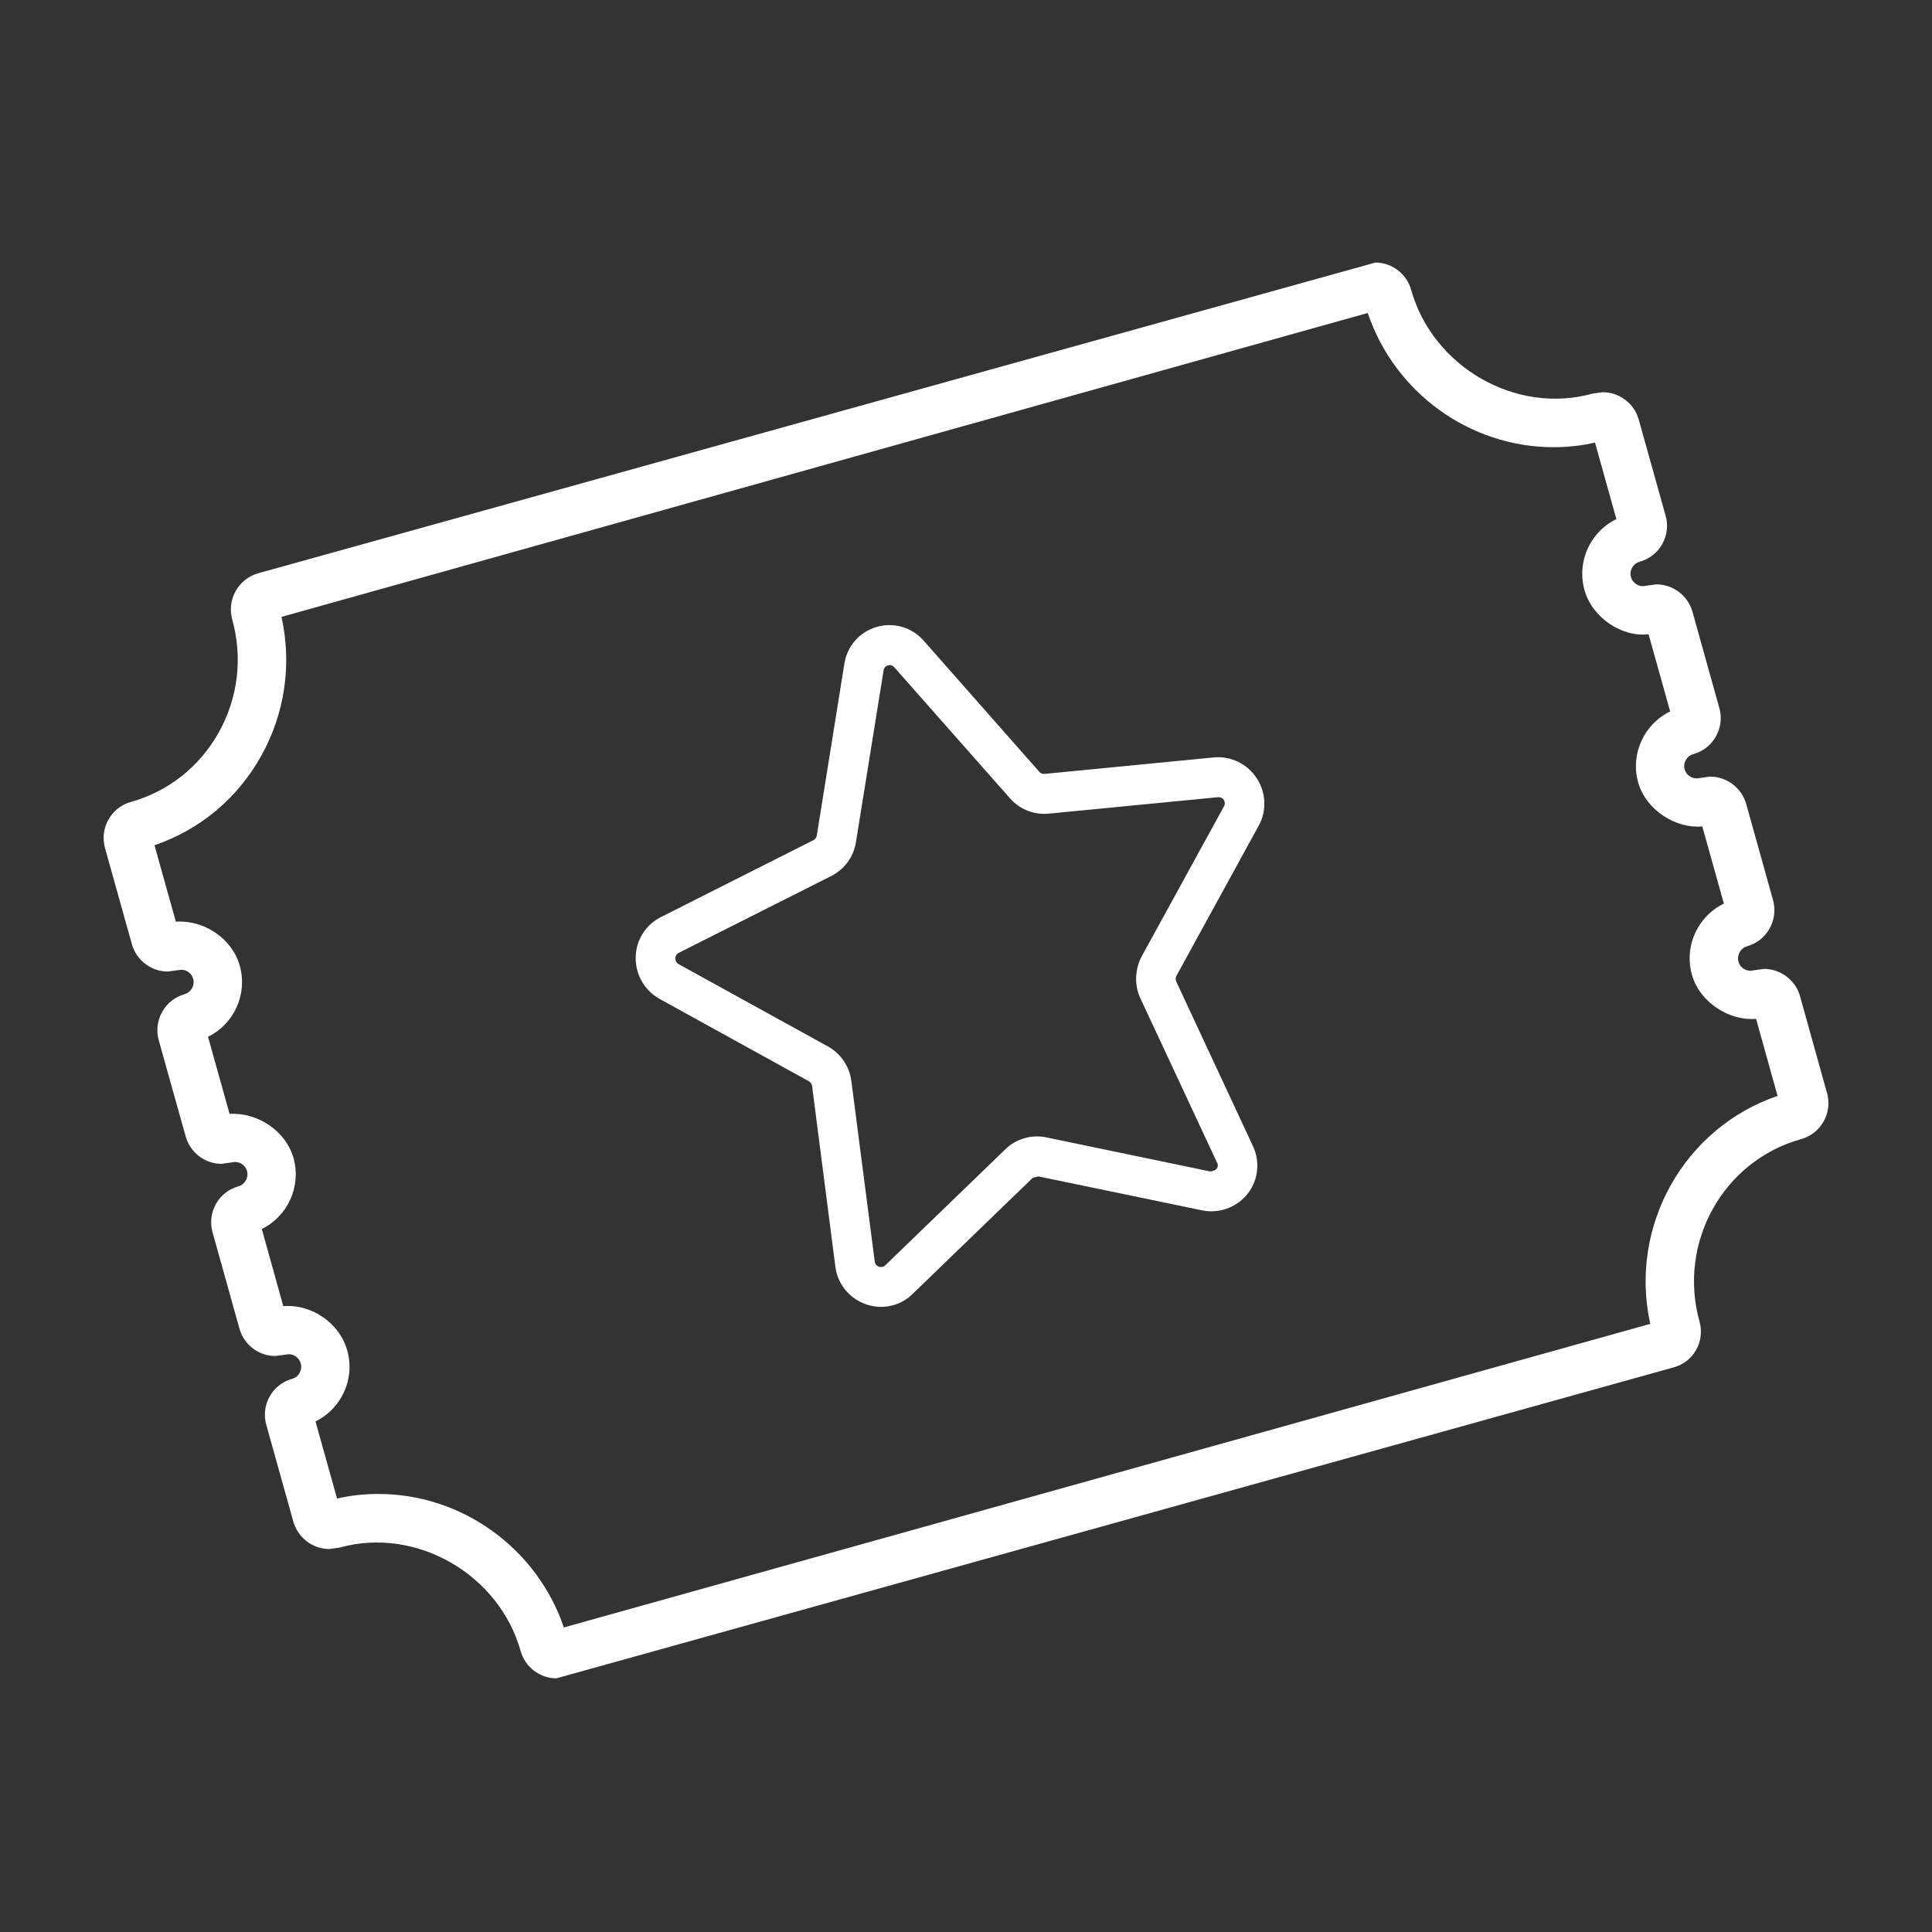 <?xml version="1.0" encoding="utf-8"?>
<svg version="1.1" xmlns="http://www.w3.org/2000/svg" xmlns:xlink="http://www.w3.org/1999/xlink" x="0px" y="0px" width="30px" height="30px" viewBox="0 0 30 30" xml:space="preserve">
  <rect x="0" y="0" width="30" height="30" fill="#333333" stroke="none"/>
  <g>
   <g>
    <g>
     <path fill="#fff" d="M8.64,26.061c-0.257,0-0.485-0.174-0.556-0.424c-0.333-1.192-1.624-1.939-2.816-1.605l-0.156,0.021
      c-0.257,0-0.486-0.175-0.557-0.426l-0.421-1.505c-0.041-0.152-0.021-0.309,0.056-0.443c0.077-0.134,0.201-0.229,0.351-0.27
      c0.062-0.018,0.097-0.063,0.111-0.09s0.037-0.081,0.018-0.147c-0.023-0.085-0.101-0.144-0.188-0.144l-0.207,0.028
      c-0.259,0-0.487-0.175-0.557-0.426l-0.417-1.493c-0.042-0.146-0.024-0.302,0.05-0.438s0.198-0.234,0.349-0.277
      c0.104-0.029,0.164-0.136,0.136-0.238c-0.023-0.083-0.1-0.141-0.187-0.141L3.44,18.072c-0.259,0-0.487-0.175-0.557-0.426
      l-0.418-1.493c-0.085-0.308,0.094-0.628,0.399-0.715c0.104-0.029,0.164-0.136,0.136-0.239c-0.023-0.083-0.1-0.141-0.186-0.141
      l-0.208,0.028c-0.259,0-0.488-0.175-0.558-0.425l-0.418-1.494c-0.085-0.309,0.095-0.628,0.4-0.714
      c0.586-0.164,1.071-0.548,1.369-1.084c0.299-0.537,0.372-1.16,0.206-1.753C3.522,9.308,3.702,8.988,4.009,8.902l17.348-4.825
      c0.258,0,0.486,0.175,0.556,0.425c0.334,1.195,1.627,1.943,2.819,1.609l0.154-0.021c0.26,0,0.49,0.174,0.56,0.424l0.418,1.495
      c0.042,0.146,0.023,0.302-0.052,0.438c-0.076,0.136-0.201,0.234-0.352,0.276c-0.066,0.019-0.102,0.065-0.116,0.092
      c-0.015,0.026-0.037,0.08-0.018,0.146c0.022,0.083,0.1,0.141,0.186,0.141l0.208-0.028c0.259,0,0.488,0.174,0.56,0.423
      l0.418,1.498c0.042,0.146,0.023,0.303-0.052,0.438c-0.076,0.136-0.2,0.234-0.35,0.276c-0.104,0.029-0.165,0.136-0.137,0.237
      c0.023,0.083,0.1,0.141,0.187,0.141l0.209-0.028c0.259,0,0.489,0.175,0.56,0.425l0.417,1.494
      c0.085,0.308-0.095,0.628-0.401,0.715c-0.068,0.019-0.104,0.066-0.118,0.093s-0.037,0.081-0.018,0.148
      c0.022,0.083,0.1,0.14,0.186,0.14l0.209-0.029c0.259,0,0.489,0.173,0.56,0.421l0.42,1.507c0.042,0.15,0.023,0.309-0.055,0.444
      c-0.076,0.135-0.201,0.231-0.351,0.272c-1.208,0.338-1.916,1.609-1.574,2.832c0.042,0.148,0.023,0.306-0.053,0.441
      c-0.076,0.135-0.2,0.23-0.35,0.271L8.64,26.061z M5.874,23.198c1.302,0,2.464,0.845,2.882,2.073l16.869-4.714
      c-0.334-1.514,0.521-3.043,1.977-3.54l-0.334-1.197c-0.405,0.038-0.874-0.25-0.996-0.684c-0.068-0.243-0.037-0.499,0.087-0.719
      c0.096-0.17,0.237-0.303,0.409-0.386l-0.335-1.198c-0.404,0.038-0.874-0.25-0.996-0.685c-0.124-0.445,0.095-0.905,0.497-1.101
      l-0.335-1.199c-0.407,0.051-0.873-0.25-0.995-0.685c-0.067-0.241-0.037-0.496,0.086-0.716c0.096-0.17,0.238-0.303,0.409-0.387
      l-0.332-1.188c-0.193,0.046-0.417,0.072-0.642,0.072c-1.305,0-2.47-0.849-2.887-2.084L4.371,9.579
      c0.163,0.734,0.054,1.494-0.313,2.155c-0.368,0.662-0.953,1.15-1.659,1.391l0.332,1.187c0.426-0.031,0.872,0.252,0.993,0.687
      c0.123,0.445-0.094,0.905-0.494,1.1l0.335,1.198c0.418-0.029,0.872,0.253,0.993,0.687c0.123,0.444-0.094,0.904-0.493,1.1
      l0.334,1.198c0.43-0.036,0.872,0.254,0.993,0.688c0.068,0.241,0.037,0.496-0.087,0.717c-0.095,0.169-0.236,0.302-0.406,0.385
      l0.335,1.198C5.428,23.223,5.65,23.198,5.874,23.198z"/>
    </g>
  </g>
</g>
<path fill="#fff" d="M16.124,18.267l2.545,0.528c0.325,0.066,0.659-0.104,0.793-0.405c0.084-0.19,0.083-0.409-0.009-0.599
	l-1.188-2.549c-0.013-0.03-0.013-0.063,0.003-0.09l1.275-2.327c0.131-0.233,0.117-0.519-0.029-0.742
	c-0.147-0.222-0.4-0.346-0.664-0.322l-2.63,0.256c-0.032,0.004-0.061-0.009-0.081-0.032l-1.794-2.034
	c-0.183-0.21-0.465-0.292-0.729-0.217c-0.269,0.077-0.462,0.297-0.505,0.574l-0.428,2.667c-0.006,0.033-0.026,0.059-0.054,0.072
	l-2.366,1.193c-0.238,0.119-0.389,0.361-0.392,0.628c-0.003,0.268,0.138,0.513,0.371,0.643l2.317,1.278
	c0.026,0.016,0.046,0.042,0.051,0.073l0.361,2.803c0.025,0.208,0.141,0.393,0.314,0.508c0.175,0.115,0.389,0.15,0.589,0.093
	c0.111-0.031,0.212-0.09,0.296-0.173l1.866-1.803 M19.005,12.522l-1.276,2.327c-0.107,0.2-0.118,0.446-0.021,0.653l1.189,2.549
	c0.017,0.026,0.017,0.054,0.005,0.081c-0.014,0.026-0.037,0.049-0.111,0.058l-2.545-0.529c-0.228-0.048-0.471,0.023-0.635,0.185
	l-1.866,1.803c-0.035,0.032-0.084,0.033-0.123,0.007c-0.021-0.017-0.037-0.037-0.039-0.067l-0.363-2.801
	c-0.028-0.229-0.166-0.43-0.366-0.54l-2.317-1.277c-0.044-0.026-0.051-0.067-0.05-0.09c0-0.021,0.008-0.062,0.052-0.085l2.368-1.193
	c0.204-0.102,0.347-0.296,0.384-0.525l0.429-2.666c0.009-0.054,0.045-0.074,0.069-0.08c0.021-0.007,0.063-0.009,0.099,0.031
	l1.794,2.032c0.15,0.172,0.375,0.262,0.604,0.239l2.627-0.255c0.049-0.004,0.08,0.025,0.093,0.044
	C19.014,12.441,19.029,12.479,19.005,12.522z"/>
</svg>
